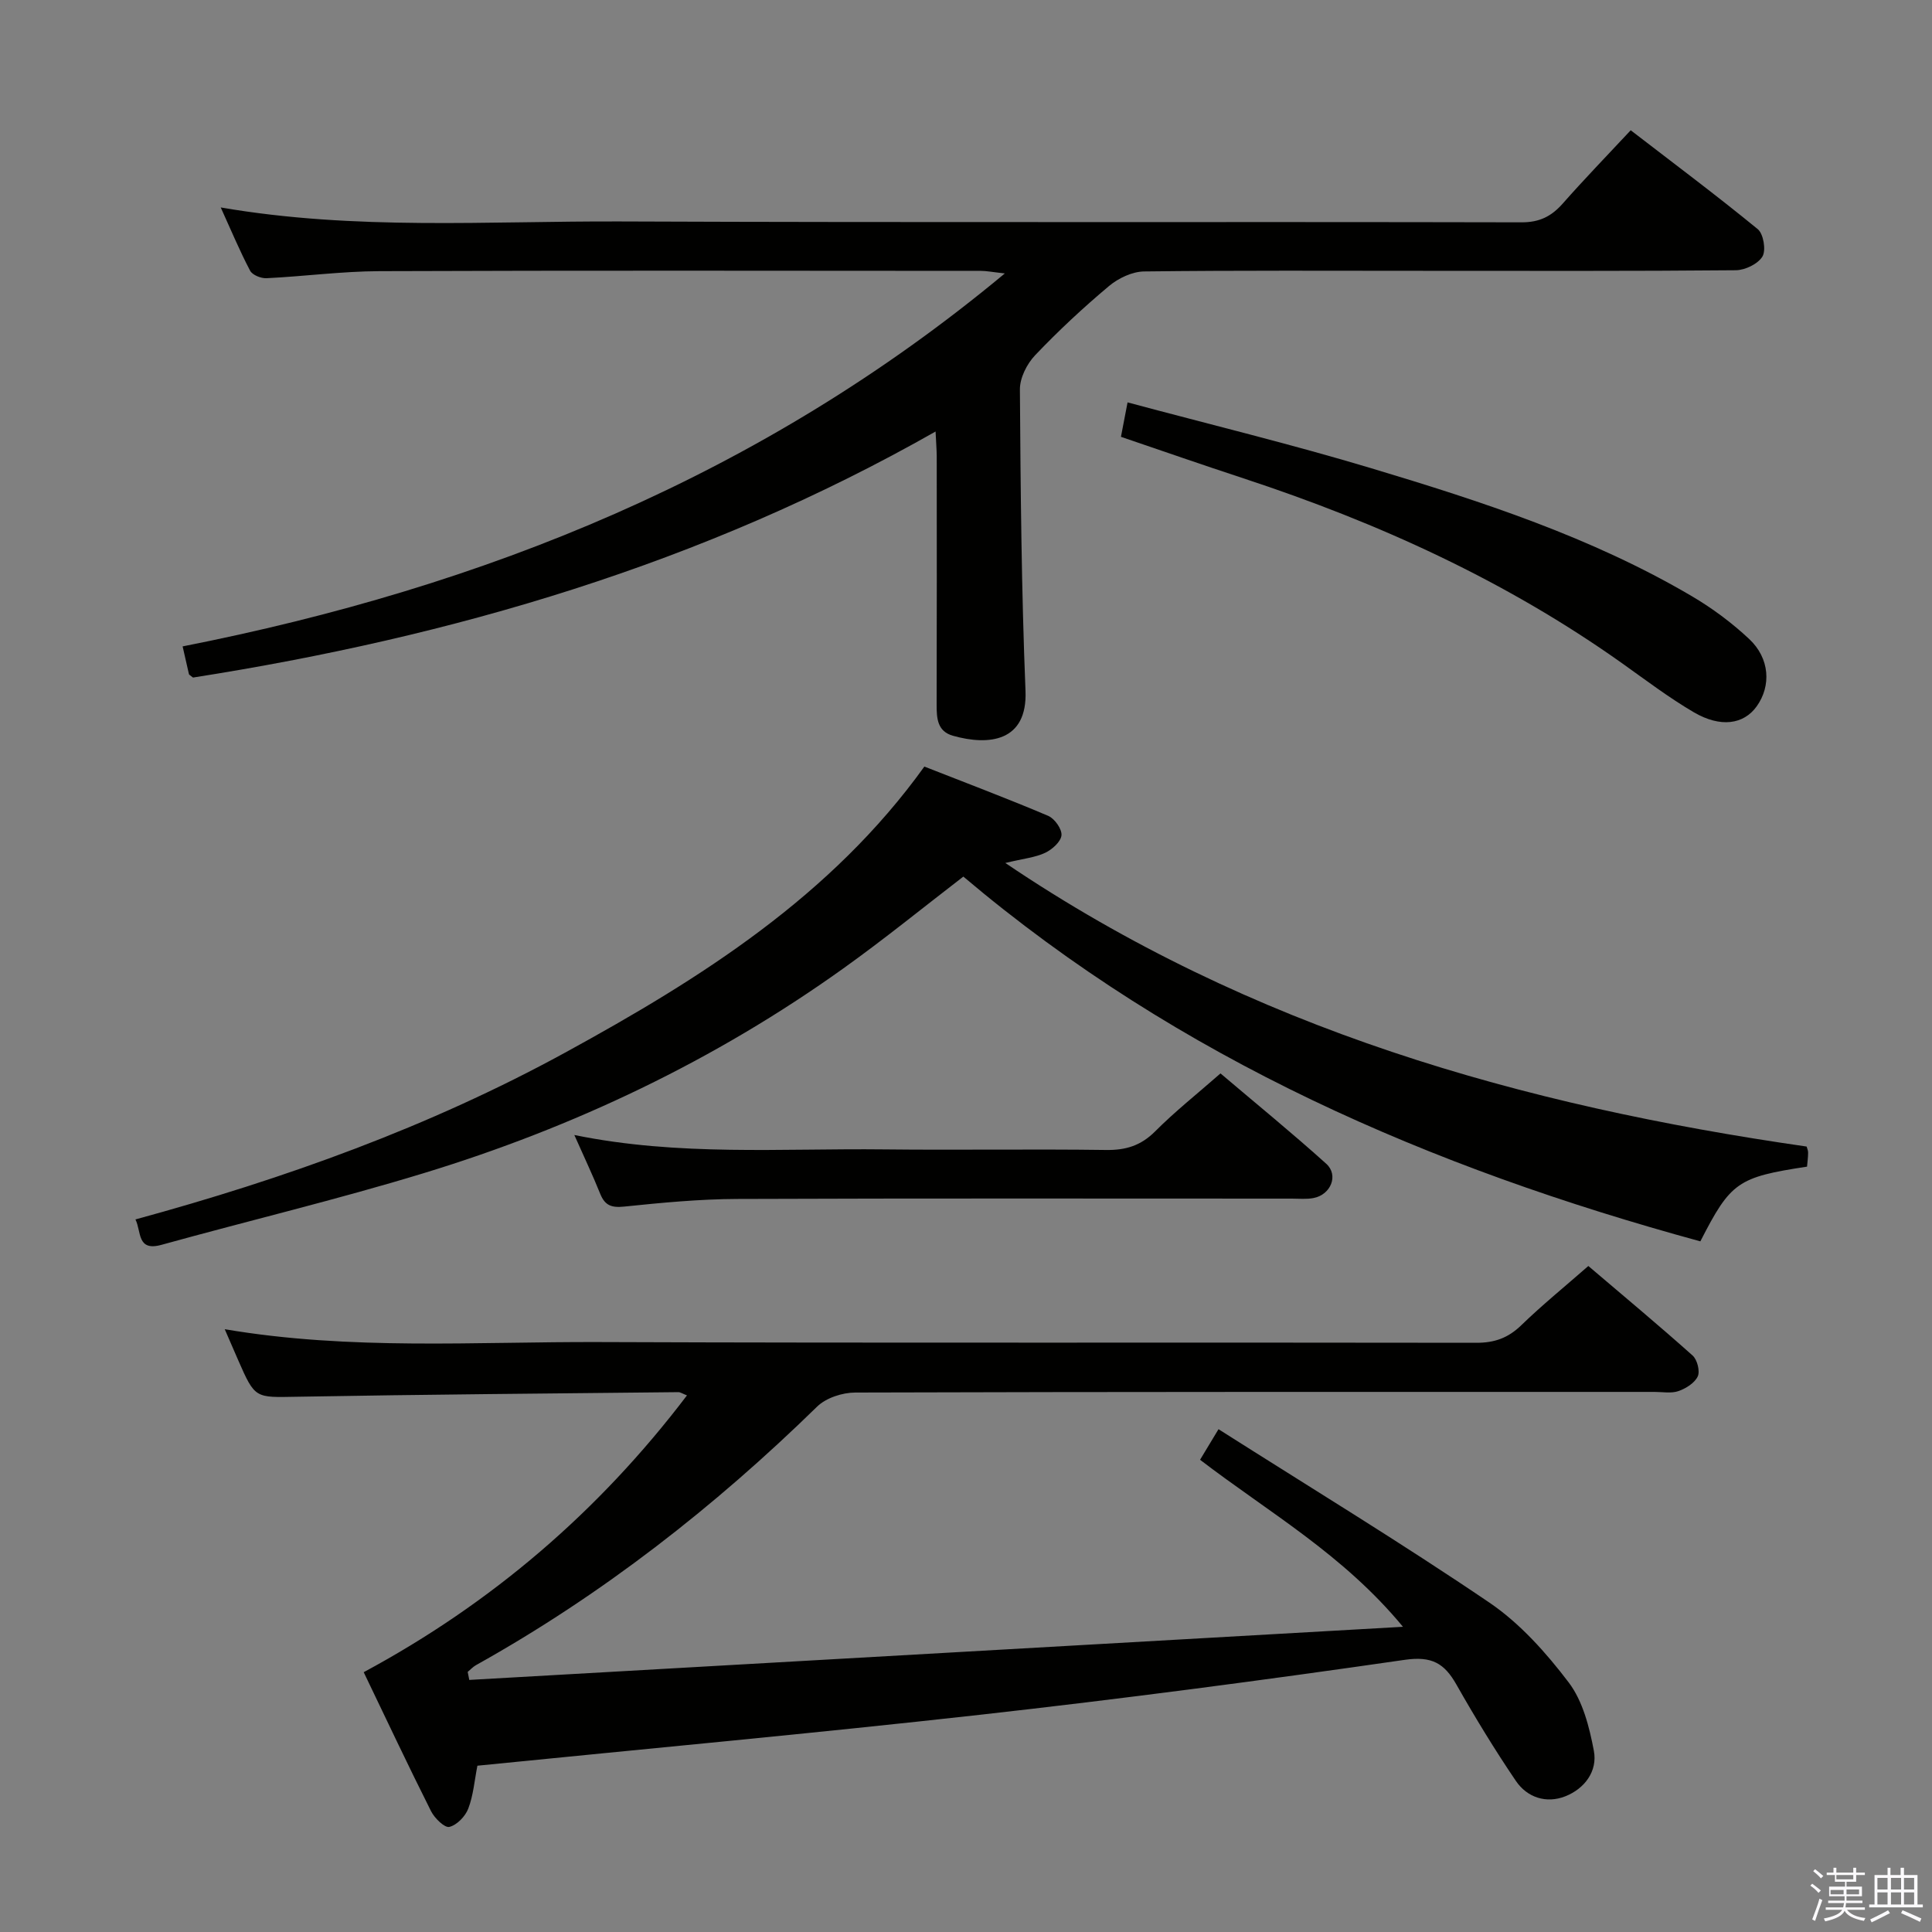 <svg enable-background="new 0 0 400 400" viewBox="0 0 400 400" xmlns="http://www.w3.org/2000/svg"><rect x="0" y="0" width="400" height="400" fill="#808080" stroke="none"/><path d="m374.8 390.4.4-.4c.7.5 1.3 1 1.8 1.4l-.5.5c-.5-.6-1.1-1.1-1.7-1.5zm1 7.3-.6-.3c.5-1.4 1.1-2.8 1.5-4.3.2.1.4.2.6.3-.5 1.3-1 2.8-1.5 4.3zm-.4-10.3.4-.4c.4.3 1 .8 1.7 1.4l-.5.5c-.4-.5-1-1-1.6-1.5zm2.5.3h1.7v-1h.6v1h3.5v-1h.6v1h1.8v.5h-1.8v1.4h-2v1h3.2v2h-3.2v.9h3.3v.5h-3.4c0 .3-.1.6-.1.9h4v.5h-3.7c.7.9 1.9 1.5 3.8 1.7-.1.2-.2.4-.3.6-2.1-.4-3.5-1.1-4-2.1-.4 1-1.8 1.7-4 2.2-.1-.2-.2-.4-.3-.6 2.1-.4 3.4-1 3.8-1.8h-3.4v-.5h3.6c.1-.3.1-.6.2-.9h-3.3v-.5h3.4c0-.3 0-.6 0-.9h-3.2v-2h3.3v-1h-2.1v-1.4h-1.7v-.5zm1.1 3.5v1h2.7c0-.3 0-.4 0-.4 0-.2 0-.2 0-.2 0-.1 0-.2 0-.3h-2.7zm1.2-3v.9h3.5v-.9zm4.7 3h-2.6v.6.4h2.6z" fill="#fbfafc"/><path d="m393.6 386.7h.6v1.5h2.8v6.1h1.1v.6h-11.1v-.6h1.1v-6.1h2.7v-1.5h.6v1.5h2.1v-1.5zm-2.7 8.8.4.6c-1.2.6-2.5 1.3-3.8 1.9-.1-.2-.2-.4-.3-.6 1.2-.6 2.5-1.2 3.7-1.9zm-2.2-6.7v2.4h2.1v-2.4zm0 3v2.5h2.1v-2.5zm2.8-3v2.4h2.1v-2.4zm0 3v2.5h2.1v-2.5zm6 6.1c-1.4-.7-2.7-1.3-3.9-1.8l.3-.6c1.5.6 2.7 1.2 3.9 1.7zm-1.2-9.1h-2.1v2.4h2.1zm-2.1 3v2.5h2.1v-2.5z" fill="#fbfafc"/><g fill="#010100"><path d="m98.84 365.57c-.61 3.1-.84 6.14-1.89 8.88-.61 1.61-2.36 3.42-3.92 3.79-.98.23-3.05-1.8-3.78-3.24-4.7-9.35-9.16-18.82-13.95-28.79 26.39-14.2 48.63-33.21 66.93-57.31-.93-.36-1.36-.67-1.78-.67-26.31.28-52.62.48-78.93.95-8.7.15-8.69.46-12.21-7.58-.85-1.96-1.7-3.92-2.78-6.4 26.1 4.43 51.91 2.56 77.64 2.66 60.5.23 120.99.04 181.49.15 3.78.01 6.58-1 9.29-3.62 4.29-4.16 8.94-7.94 13.9-12.28 7.29 6.21 14.55 12.25 21.59 18.54.96.86 1.56 3.24 1.06 4.32-.64 1.37-2.45 2.5-3.99 3.04-1.49.52-3.29.17-4.96.17-55.16 0-110.33-.04-165.49.13-2.66.01-6.03 1.1-7.88 2.91-21.31 20.82-44.58 38.99-70.63 53.53-.63.35-1.15.93-1.72 1.4.11.55.22 1.11.33 1.66 63.97-3.64 127.93-7.28 193.31-11-12.42-15.03-27.76-23.66-42.01-34.58 1.07-1.77 2.12-3.52 3.82-6.33 18.97 12.05 37.83 23.52 56.08 35.9 6.33 4.3 11.75 10.38 16.42 16.53 2.92 3.85 4.28 9.23 5.21 14.14.81 4.25-1.93 7.87-5.92 9.44-3.92 1.54-7.89.26-10.23-3.2-4.38-6.46-8.45-13.14-12.3-19.93-2.5-4.41-5.07-5.94-10.7-5.13-29.26 4.23-58.58 8.09-87.96 11.38-34.51 3.86-69.09 7.03-104.04 10.54z"/><path d="m193.7 89.34c-48.31 27.46-100.12 42.53-153.74 50.94-.59-.48-.81-.57-.84-.7-.38-1.61-.74-3.23-1.31-5.75 62.34-12.28 119.85-35.31 170.23-77.22-2.58-.28-3.78-.53-4.97-.53-41.5-.02-83-.1-124.5.06-7.8.03-15.59 1.08-23.39 1.46-1.14.06-2.93-.66-3.4-1.56-2.14-4.07-3.92-8.33-6.08-13.09 27.91 4.81 55.4 2.79 82.81 2.9 62.16.25 124.33.04 186.5.18 3.75.01 6.2-1.24 8.55-3.9 4.4-4.99 9.03-9.77 14.06-15.16 8.87 6.83 17.74 13.46 26.3 20.47 1.19.97 1.75 4.36.98 5.66-.92 1.54-3.59 2.83-5.52 2.85-21.33.2-42.66.12-64 .12-19.5 0-39-.11-58.5.13-2.46.03-5.32 1.39-7.26 3.01-5.35 4.49-10.49 9.27-15.3 14.33-1.71 1.79-3.18 4.71-3.16 7.1.14 20.81.32 41.63 1.16 62.41.42 10.5-7.56 11.39-15.02 9.28-3.25-.92-3.38-3.6-3.38-6.42.05-17.17.03-34.33.02-51.5-.02-1.44-.14-2.88-.24-5.07z"/><path d="m208.14 178.67c50.97 34.45 107.05 50.23 165.9 58.71.1.36.32.82.31 1.28-.01.98-.14 1.95-.22 2.88-14.37 2.19-15.8 3.18-22.09 15.47-55.71-15.21-107.87-37.69-152.59-75.52-8.23 6.33-16.34 12.93-24.83 19-26.59 19.03-55.79 32.92-86.99 42.43-17.91 5.46-36.15 9.81-54.2 14.81-5.13 1.42-4.13-2.77-5.39-5.26 30.93-8.43 60.87-19.18 88.95-34.53 28.15-15.39 55.11-32.4 74.39-59.23 8.73 3.43 17.25 6.64 25.63 10.2 1.33.56 2.87 2.73 2.76 4.02-.12 1.33-1.93 2.95-3.37 3.63-2.04.97-4.45 1.19-8.26 2.11z"/><path d="m232.08 90.44c.46-2.37.83-4.28 1.37-7.13 16.97 4.55 33.83 8.64 50.41 13.62 22.87 6.87 45.61 14.27 66.36 26.47 4.26 2.5 8.32 5.52 11.92 8.89 4.29 4.01 4.6 9.72 1.55 13.97-2.68 3.72-7.46 4.45-13 1.21-5.14-3.01-9.93-6.65-14.8-10.11-24.04-17.09-50.53-29.14-78.44-38.32-8.34-2.74-16.64-5.63-25.37-8.6z"/><path d="m118.91 234.99c21.6 4.42 42.92 2.74 64.14 2.98 15.31.17 30.63-.09 45.94.12 4.1.06 7.23-.9 10.19-3.87 4.09-4.11 8.67-7.73 13.51-11.98 7.36 6.25 14.79 12.3 21.9 18.71 2.61 2.36.94 6.41-2.64 7.09-1.45.28-2.99.12-4.48.12-38.29 0-76.58-.08-114.87.07-7.79.03-15.6.78-23.36 1.58-2.62.27-3.99-.21-4.97-2.64-1.58-3.93-3.41-7.77-5.36-12.18z"/></g></svg>